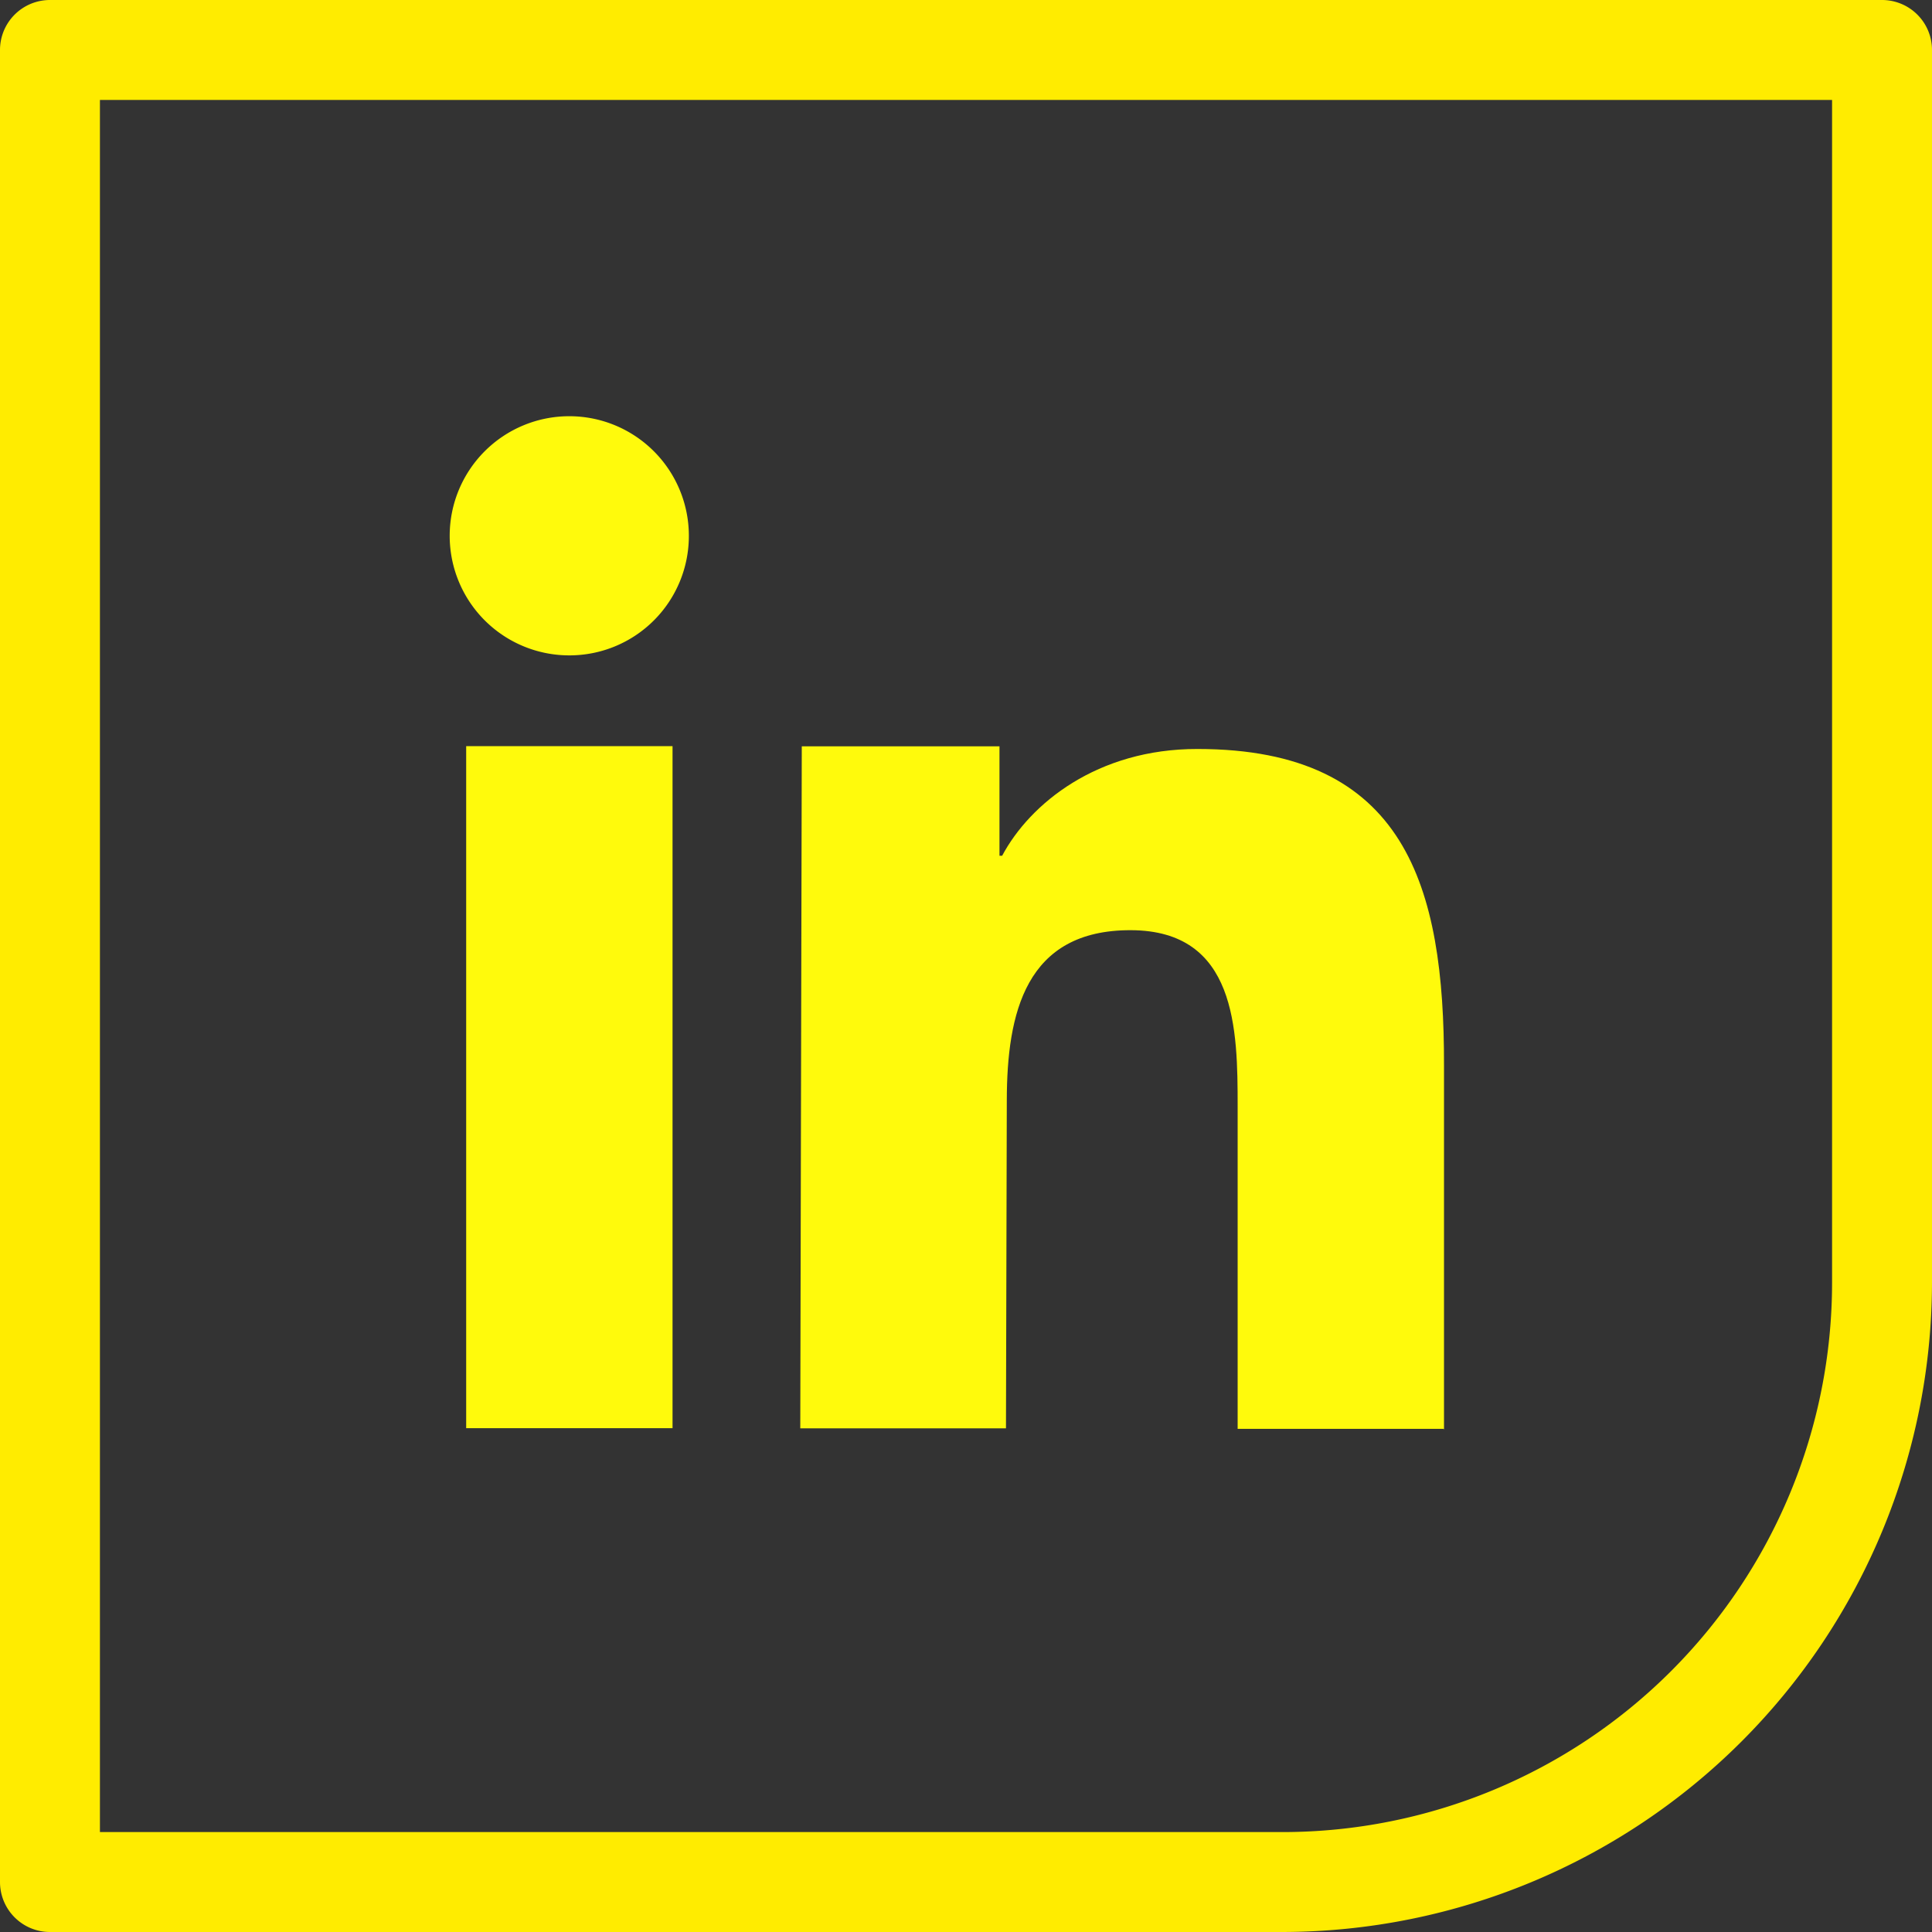 <svg xmlns="http://www.w3.org/2000/svg" viewBox="0 0 116 116"><rect x="0" y="0" width="116" height="116" fill="#333333" stroke="none"/><title>linkedin</title><g id="ae41b70d-337c-49a2-baf5-7f4634ae587c" data-name="Layer 2"><g id="a4b0f8bf-97c6-4615-8184-85bfe40ebee9" data-name="Layer 1"><path d="M77,116H3a3,3,0,0,1-3-3V3A3,3,0,0,1,3,0H113a3,3,0,0,1,3,3V77A39.05,39.05,0,0,1,77,116ZM6,110H77a33,33,0,0,0,33-33V6H6Z" style="fill:#ffec00"/><path d="M86.66,85.79l-12.35,0,0-19.36c0-4.62-.07-10.56-6.41-10.58s-7.44,5-7.45,10.21l-.05,19.7-12.35,0,.09-40.95,11.87,0,0,6.57h.16c1.67-3.13,5.71-6.42,11.73-6.41,12.52,0,14.82,8.28,14.8,19l0,21.85Z" style="fill:#fffa0c"/><path d="M34.18,39.35a7.18,7.18,0,1,1,7.18-7.18A7.17,7.17,0,0,1,34.18,39.35Z" style="fill:#fffa0c"/><rect x="27.99" y="44.8" width="12.39" height="40.95" style="fill:#fffa0c"/></g></g></svg>